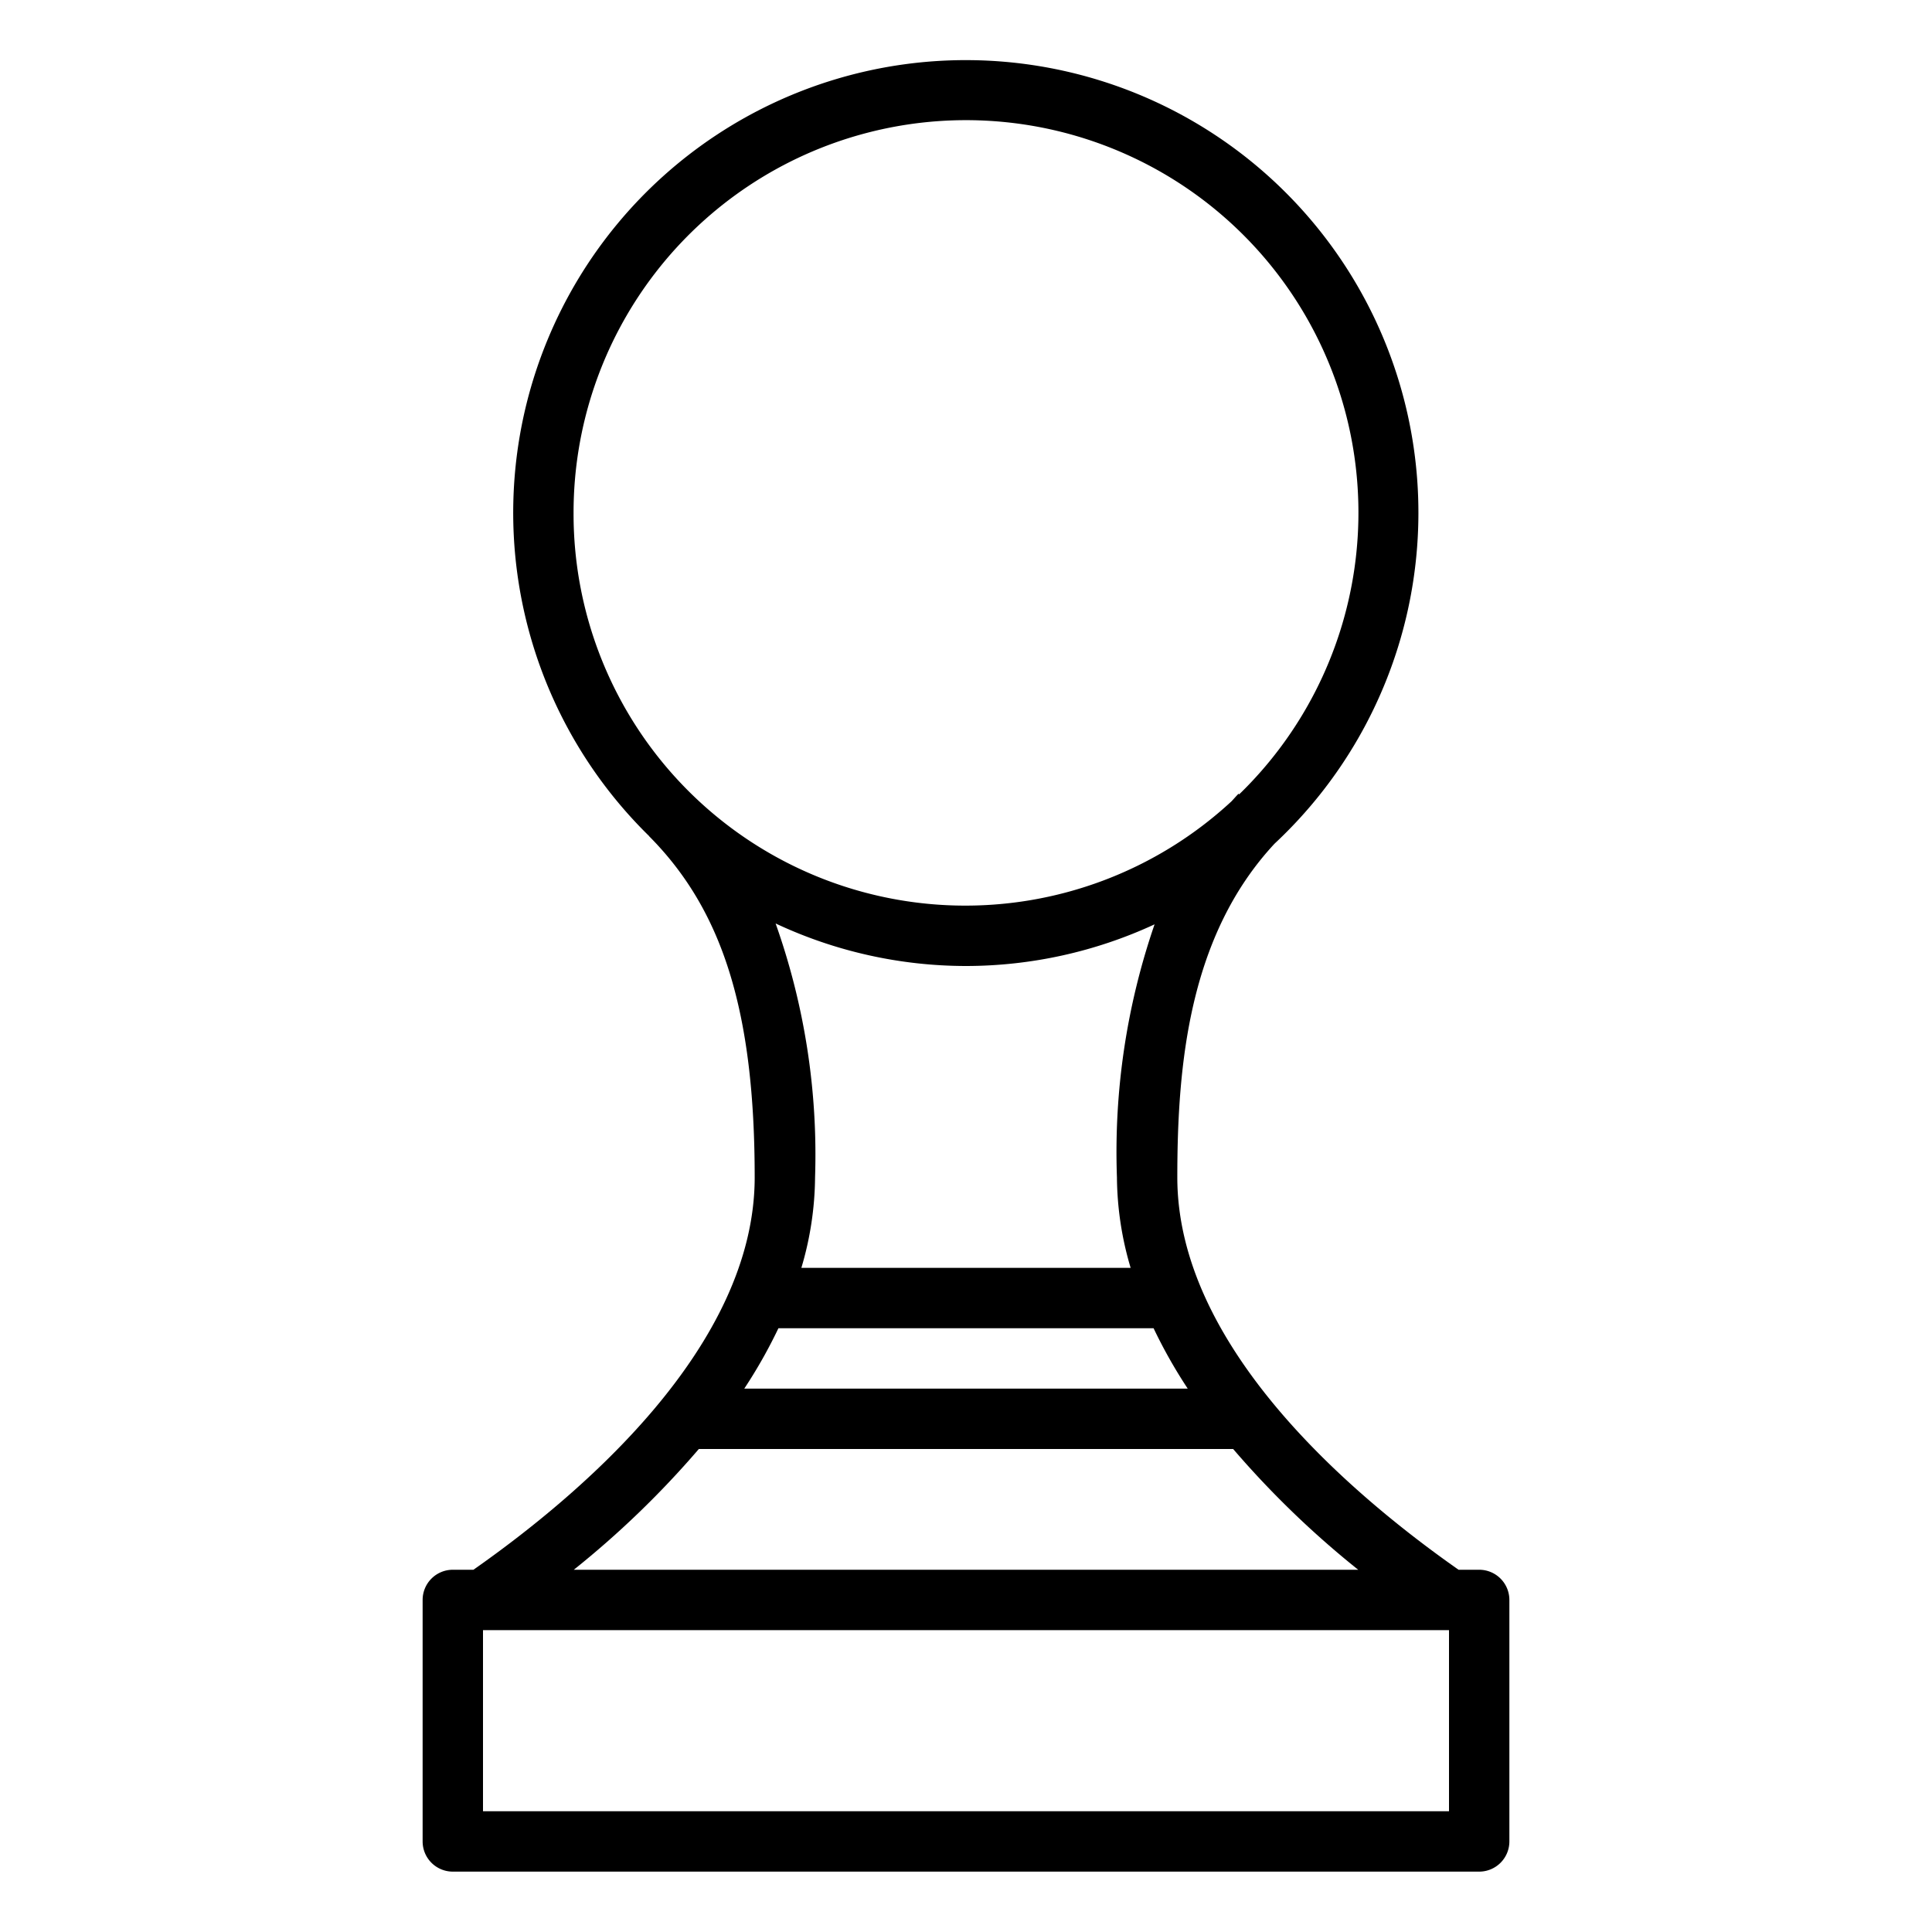 <svg xmlns="http://www.w3.org/2000/svg" viewBox="0 0 64 64" x="0px" y="0px"><title>Espresso Temper</title><g data-name="Espresso Temper"><path d="M49,52h-.683C44.722,49.48,39,44.594,39,39c0-3.776.4-8.021,3.222-11.053A14.993,14.993,0,1,0,21.507,27.7l-.005,0C23.954,30.166,25,33.543,25,39c0,5.594-5.722,10.48-9.317,13H15a1,1,0,0,0-1,1v8a1,1,0,0,0,1,1H49a1,1,0,0,0,1-1V53A1,1,0,0,0,49,52ZM19,17a13,13,0,1,1,22.048,9.315l-.021-.021c-.081.082-.153.167-.231.25A12.978,12.978,0,0,1,19,17ZM32,32a14.893,14.893,0,0,0,6.247-1.38A23.174,23.174,0,0,0,37,39a10.747,10.747,0,0,0,.454,3H26.546A10.747,10.747,0,0,0,27,39a22.892,22.892,0,0,0-1.307-8.409A14.882,14.882,0,0,0,32,32ZM25.786,44H38.214a16.53,16.53,0,0,0,1.131,2H24.655A16.53,16.53,0,0,0,25.786,44ZM23.15,48h17.7a30.778,30.778,0,0,0,4.142,4H19.008A30.778,30.778,0,0,0,23.15,48ZM48,60H16V54H48Z"></path></g></svg>